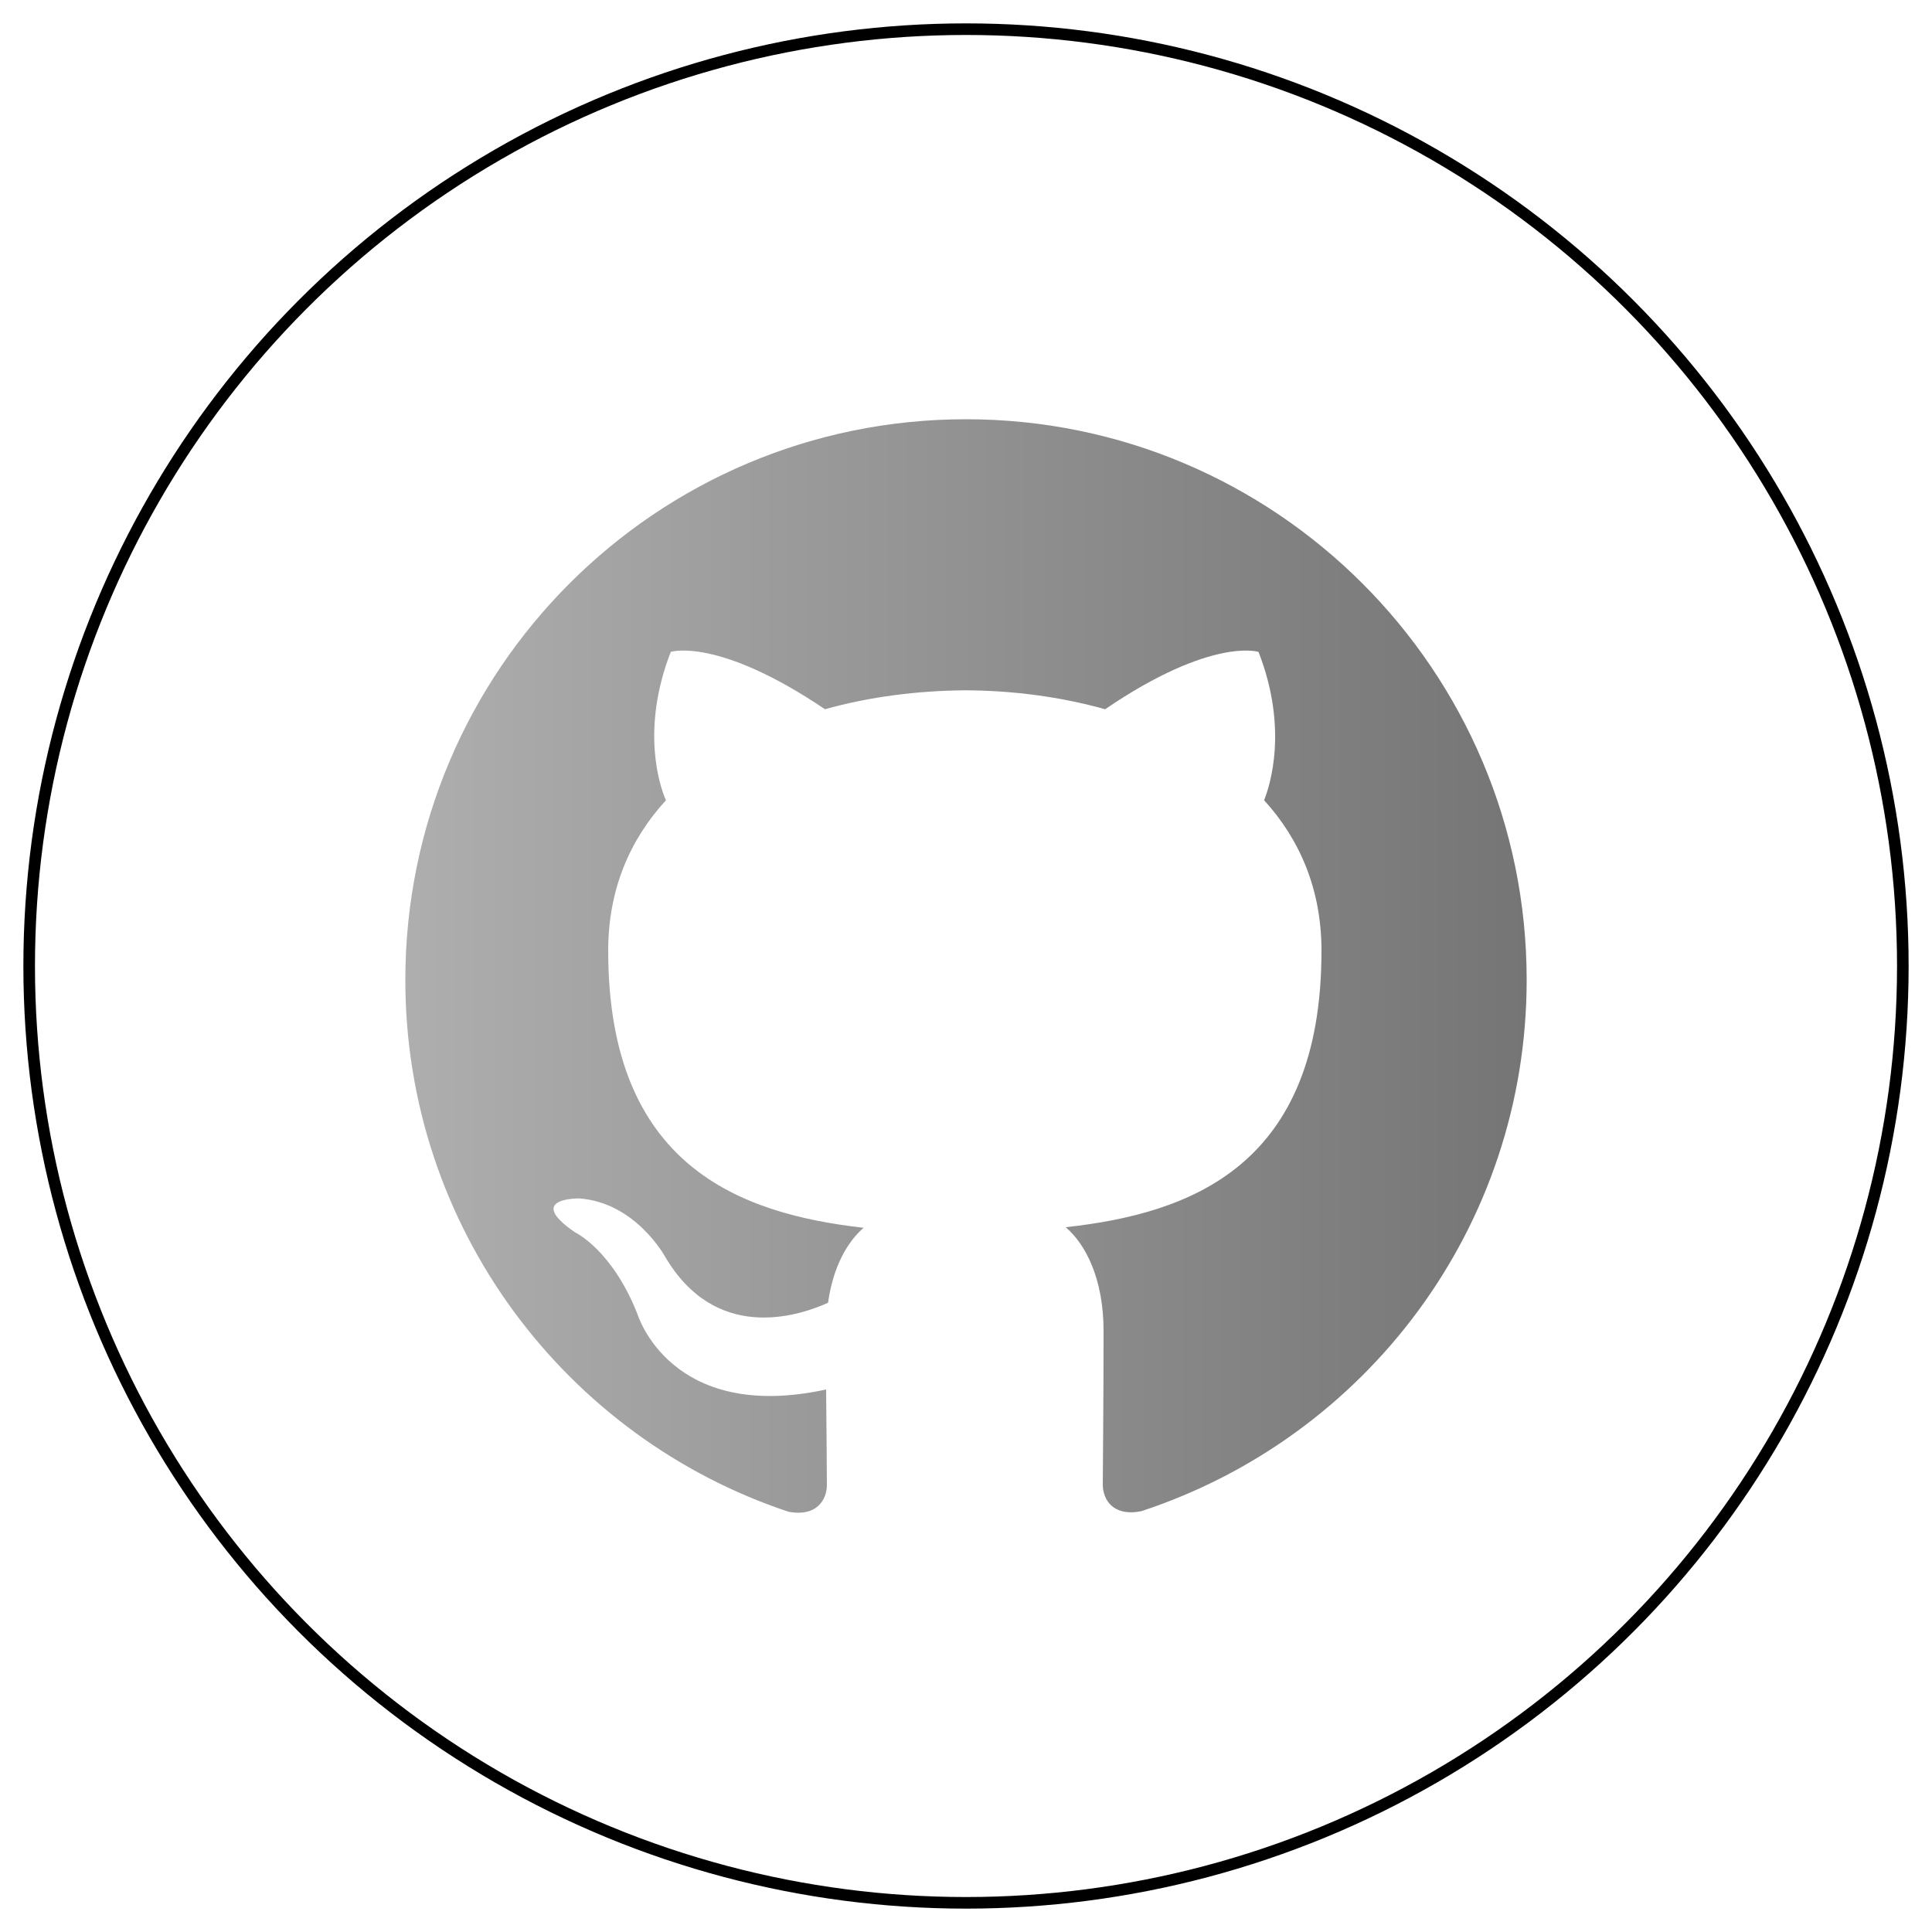 <svg enable-background="new 0 0 1000 1000" height="1000" viewBox="0 0 1000 1000" width="1000" xmlns="http://www.w3.org/2000/svg" xmlns:xlink="http://www.w3.org/1999/xlink"><linearGradient id="a" gradientTransform="matrix(1 0 0 -1 0 1000)" gradientUnits="userSpaceOnUse" x1="12.1" x2="987.9" y1="500" y2="500"><style>.c{-webkit-transform-origin:center center;animation:x 15s infinite}@keyframes x{0%{transform:rotate(0deg)}20%,8%{transform:rotate(360deg)}}</style><stop offset="0" stop-color="lch(66 61.42 248.41);"/><stop offset="1" stop-color="lch(48 121.46 314.76)"/></linearGradient><linearGradient id="b" gradientUnits="userSpaceOnUse" x1="209.843" x2="790.157" y1="500" y2="500"><stop offset="0" stop-color="#afaeae"/><stop offset="1" stop-color="#757575"/></linearGradient><circle class="c" cx="500" cy="500" fill="none" opacity=".5" r="484.9" stroke="url(#a)" stroke-miterlimit="10" stroke-width="6"/><path d="m500 217c-160.3 0-290.2 129.9-290.2 290.2 0 128.2 83.1 237 198.4 275.3 14.5 2.7 19.8-6.2 19.8-14 0-6.9-.2-25.1-.4-49.3-80.6 17.5-97.6-38.9-97.6-38.9-13.2-33.5-32.3-42.4-32.3-42.4-26.3-18 2-17.6 2-17.6 29.1 2 44.4 29.9 44.4 29.9 25.9 44.4 67.9 31.6 84.5 24.1 2.6-18.8 10.1-31.6 18.4-38.8-64.4-7.3-132.2-32.2-132.2-143.4 0-31.7 11.2-57.5 29.9-77.9-3.3-7.3-13.1-36.8 2.5-76.8 0 0 24.3-7.8 79.8 29.7 23.2-6.5 47.9-9.6 72.5-9.8 24.7.1 49.3 3.3 72.5 9.8 55.1-37.5 79.4-29.7 79.4-29.7 15.6 40 5.8 69.5 2.9 76.8 18.5 20.3 29.7 46.2 29.7 77.9 0 111.5-67.8 136-132.4 143.1 10.2 8.7 19.6 26.5 19.6 53.7 0 38.8-.4 70-.4 79.5 0 7.6 5.1 16.7 19.9 13.8 116.4-38.2 199.5-147 199.5-275 0-160.3-130-290.2-290.2-290.2" fill="url(#b)"/></svg>
